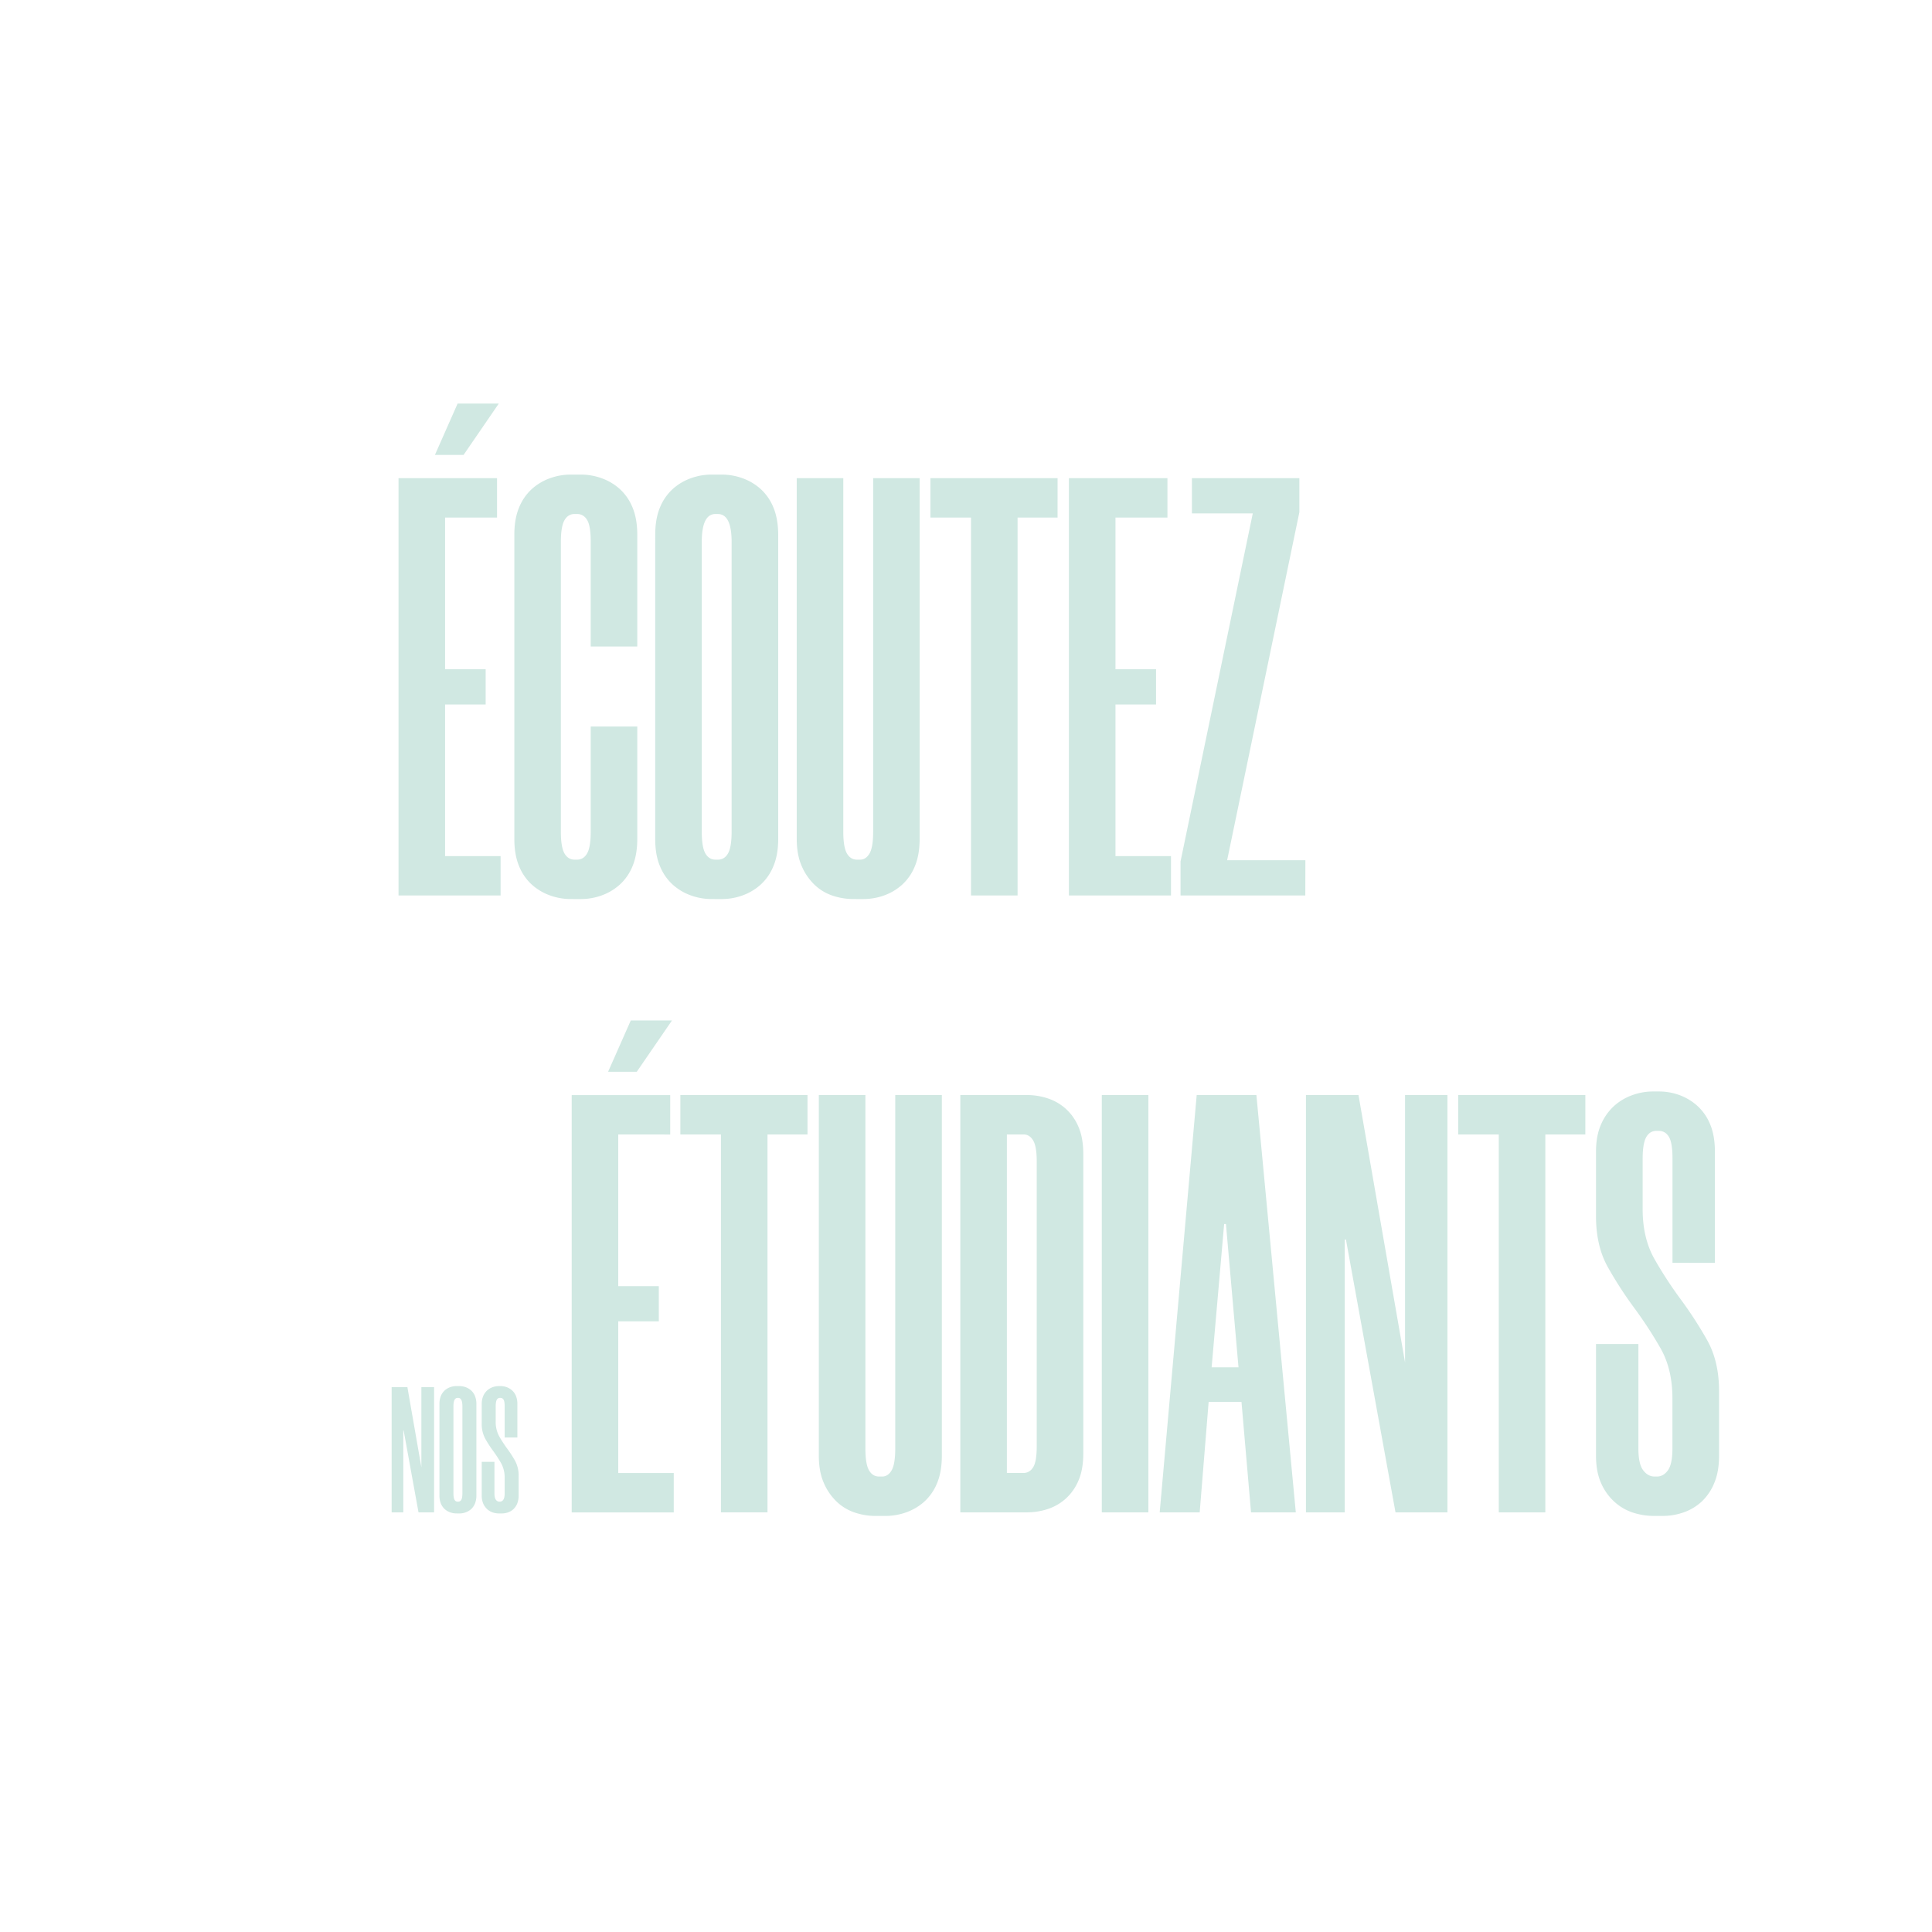 <svg id="Calque_1" data-name="Calque 1" xmlns="http://www.w3.org/2000/svg" viewBox="0 0 2000 2000"><defs><style>.cls-1{isolation:isolate;}.cls-2{fill:#d0e8e2;}</style></defs><title>Plan de travail 1 copie 12</title><g id="ÉCOUTEZ_NOS_ÉTUDIANTS" data-name="ÉCOUTEZ NOS ÉTUDIANTS" class="cls-1"><g class="cls-1"><path class="cls-2" d="M460.75,535.8v157h42v36.46h-42v157h57.47V927H412.54V495h102V535.8Zm-10.51-64.89,23.48-53.15h42.64L479.9,470.91Z"/><path class="cls-2" d="M590.52,930.69a62.76,62.76,0,0,1-21-3.7,56.31,56.31,0,0,1-18.85-11.13,52.16,52.16,0,0,1-13.29-19.15q-4.95-11.75-4.94-28.43V553.72q0-16.69,4.94-28.43a52.37,52.37,0,0,1,13.29-19.16A56.28,56.28,0,0,1,569.51,495a62.78,62.78,0,0,1,21-3.71h11.12a62.86,62.86,0,0,1,21,3.71,56.28,56.28,0,0,1,18.85,11.12,52.37,52.37,0,0,1,13.29,19.16q4.94,11.75,4.94,28.43V669.28h-48.2V560.52q0-16.07-3.71-22.25t-10.5-6.18h-2.47q-6.81,0-10.51,6.49t-3.71,22.55V860.86q0,16.08,3.71,22.56t10.51,6.49h2.47q6.79,0,10.5-6.49t3.71-22.56V752.09h48.2V868.28q0,16.68-4.94,28.43a52.16,52.16,0,0,1-13.29,19.15A56.31,56.31,0,0,1,622.65,927a62.85,62.85,0,0,1-21,3.7Z"/><path class="cls-2" d="M736.36,930.69a62.76,62.76,0,0,1-21-3.7,56.31,56.31,0,0,1-18.85-11.13,52.28,52.28,0,0,1-13.29-19.15q-5-11.75-4.94-28.43V553.72q0-16.69,4.94-28.43a52.49,52.49,0,0,1,13.29-19.16A56.28,56.28,0,0,1,715.35,495a62.78,62.78,0,0,1,21-3.71h11.12a62.88,62.88,0,0,1,21,3.71,56.48,56.48,0,0,1,18.85,11.12,52.47,52.47,0,0,1,13.28,19.16q4.93,11.75,5,28.43V868.28q0,16.68-5,28.43a52.26,52.26,0,0,1-13.28,19.15A56.5,56.5,0,0,1,768.5,927a62.86,62.86,0,0,1-21,3.7Zm4.33-398.6q-14.24,0-14.22,29V860.86q0,16.08,3.71,22.56t10.51,6.49h2.47q6.8,0,10.5-6.49t3.71-22.56V561.13q0-29-14.21-29Z"/><path class="cls-2" d="M883.16,930.69a67.58,67.58,0,0,1-20.92-3.4,49.65,49.65,0,0,1-18.76-11.12A59,59,0,0,1,830,896.71q-5.22-11.75-5.22-28.43V495h48.2V860.86q0,16.08,3.71,22.56t10.51,6.49h3.09q6.16,0,9.89-6.49t3.7-22.56V495H952V868.28q0,16.68-4.93,28.43a52.14,52.14,0,0,1-13.22,19.15A56.11,56.11,0,0,1,915.13,927a64,64,0,0,1-21.52,3.7Z"/><path class="cls-2" d="M1094.79,535.8h-41.4V927h-48.21V535.8h-42V495h131.63Z"/><path class="cls-2" d="M1154.73,535.8v157h42v36.46h-42v157h57.48V927H1106.53V495h102V535.8Z"/><path class="cls-2" d="M1351.25,927H1222.09V891.76l74.78-360.29h-63V495h111.24v35.22l-74.78,360.29h81Z"/></g><g class="cls-1"><path class="cls-2" d="M433.24,1565.58l-15.38-84.73h-.37v84.73H405.43V1436h16.32l14.46,83v-83h13.16v129.59Z"/><path class="cls-2" d="M472.36,1566.69a18.85,18.85,0,0,1-6.3-1.11,16.82,16.82,0,0,1-5.66-3.34,15.8,15.8,0,0,1-4-5.74,22,22,0,0,1-1.48-8.53V1453.6a21.94,21.94,0,0,1,1.48-8.53,15.84,15.84,0,0,1,4-5.75,17,17,0,0,1,5.66-3.33,18.86,18.86,0,0,1,6.3-1.12h3.34A18.86,18.86,0,0,1,482,1436a17,17,0,0,1,5.66,3.33,15.72,15.72,0,0,1,4,5.75,21.93,21.93,0,0,1,1.49,8.53V1548a22,22,0,0,1-1.49,8.53,15.68,15.68,0,0,1-4,5.74,16.82,16.82,0,0,1-5.66,3.34,18.85,18.85,0,0,1-6.3,1.11Zm1.3-119.58q-4.26,0-4.26,8.71v89.92c0,3.22.37,5.47,1.11,6.77a3.46,3.46,0,0,0,3.15,2h.74a3.46,3.46,0,0,0,3.15-2c.75-1.3,1.12-3.55,1.12-6.77v-89.92q0-8.7-4.27-8.71Z"/><path class="cls-2" d="M522.42,1488.08v-32.44q0-4.82-1.11-6.68a3.51,3.51,0,0,0-3.16-1.85h-.74a3.46,3.46,0,0,0-3.15,2q-1.11,1.95-1.11,6.76v15.58a30.78,30.78,0,0,0,3.71,15.57,128.42,128.42,0,0,0,8.15,12.52,121.11,121.11,0,0,1,8.16,12.6,31.86,31.86,0,0,1,3.71,15.85v20a22.16,22.16,0,0,1-1.48,8.53,16.28,16.28,0,0,1-3.9,5.74,15.74,15.74,0,0,1-5.56,3.34,19.37,19.37,0,0,1-6.49,1.11h-2.78a21,21,0,0,1-6.49-1,15.82,15.82,0,0,1-5.74-3.33,17,17,0,0,1-4.18-5.84,20.86,20.86,0,0,1-1.57-8.53V1513.3h13.16v32.44c0,3.22.49,5.47,1.48,6.77a4.35,4.35,0,0,0,3.53,2h.74a4.11,4.11,0,0,0,3.43-2c.93-1.3,1.39-3.55,1.39-6.77v-15.57a30.88,30.88,0,0,0-3.71-15.57,126.69,126.69,0,0,0-8.16-12.52,121.75,121.75,0,0,1-8.15-12.61,31.71,31.71,0,0,1-3.71-15.85v-20a20.83,20.83,0,0,1,1.57-8.53,16.68,16.68,0,0,1,4.08-5.75A16.86,16.86,0,0,1,510,1436a18.86,18.86,0,0,1,6.3-1.12h1.85a18.62,18.62,0,0,1,6.4,1.12,17.13,17.13,0,0,1,5.56,3.33,15.74,15.74,0,0,1,4,5.75,21.94,21.94,0,0,1,1.48,8.53v34.48Z"/></g><g class="cls-1"><path class="cls-2" d="M640,1174.39v157h42v36.46H640v157h57.47v40.79H591.81v-432h102v40.79Zm-10.51-64.89L653,1056.35h42.65l-36.47,53.15Z"/><path class="cls-2" d="M835.92,1174.39H794.51v391.19h-48.2V1174.39h-42V1133.6H835.92Z"/><path class="cls-2" d="M906.08,1569.29a67.47,67.47,0,0,1-20.91-3.4,49.83,49.83,0,0,1-18.76-11.12,58.72,58.72,0,0,1-13.53-19.47q-5.24-11.73-5.23-28.43V1133.6h48.21v365.86q0,16.07,3.71,22.55c2.47,4.33,6,6.49,10.5,6.49h3.09c4.11,0,7.42-2.16,9.89-6.49s3.71-11.84,3.71-22.55V1133.6H975v373.27q0,16.68-4.92,28.43a52.5,52.5,0,0,1-13.22,19.16,56.18,56.18,0,0,1-18.76,11.12,64.06,64.06,0,0,1-21.53,3.71Z"/><path class="cls-2" d="M994.12,1565.58v-432H1063a69.38,69.38,0,0,1,21.52,3.4,52.06,52.06,0,0,1,18.76,10.82,52.85,52.85,0,0,1,13.22,18.85q4.92,11.43,4.93,28.11V1504.4q0,16.68-4.93,28.12a52.85,52.85,0,0,1-13.22,18.85,52,52,0,0,1-18.76,10.81,69.09,69.09,0,0,1-21.52,3.4Zm48.2-391.19v350.4h17.31q6.16,0,9.88-5.87t3.71-21.94V1202.2q0-15.43-3.71-21.63c-2.47-4.11-5.77-6.18-9.88-6.18Z"/><path class="cls-2" d="M1188.79,1133.6v432h-48.21v-432Z"/><path class="cls-2" d="M1285.18,1451.25h-34l-9.27,114.33h-41.4l38.31-432h61.8l40.79,432h-46.35Zm-30.9-35.84h27.81l-13-148.32h-1.86Z"/><path class="cls-2" d="M1444.62,1565.58l-51.3-282.42h-1.23v282.42h-40.17v-432h54.38l48.21,276.86V1133.6h43.87v432Z"/><path class="cls-2" d="M1641.14,1174.39h-41.41v391.19h-48.2V1174.39h-42V1133.6h131.63Z"/><path class="cls-2" d="M1731.36,1307.26V1199.11q0-16.06-3.7-22.25c-2.48-4.11-6-6.18-10.51-6.18h-2.47q-6.81,0-10.51,6.49t-3.71,22.56v51.91q0,30.28,12.36,51.91a424.33,424.33,0,0,0,27.2,41.72,410.35,410.35,0,0,1,27.19,42q12.35,21.95,12.36,52.84v66.74q0,16.68-5,28.43a54.55,54.55,0,0,1-13,19.16,53.16,53.16,0,0,1-18.54,11.12,64.68,64.68,0,0,1-21.63,3.71h-9.27a70,70,0,0,1-21.63-3.4,52.89,52.89,0,0,1-19.16-11.12,56.52,56.52,0,0,1-13.91-19.47q-5.25-11.73-5.25-28.43V1391.31h43.88v108.15q0,16.07,4.94,22.55t11.74,6.49h2.48c4.52,0,8.34-2.16,11.43-6.49s4.63-11.84,4.63-22.55v-51.92q0-30.27-12.36-51.91a425.28,425.28,0,0,0-27.19-41.71,406.07,406.07,0,0,1-27.19-42q-12.37-21.93-12.36-52.84v-66.74q0-16.68,5.25-28.43a55.5,55.5,0,0,1,13.6-19.15A56.14,56.14,0,0,1,1690,1133.6a62.78,62.78,0,0,1,21-3.71h6.18a61.94,61.94,0,0,1,21.32,3.71,56.9,56.9,0,0,1,18.54,11.13,52.48,52.48,0,0,1,13.29,19.15q4.93,11.74,4.94,28.43v115Z"/></g></g></svg>